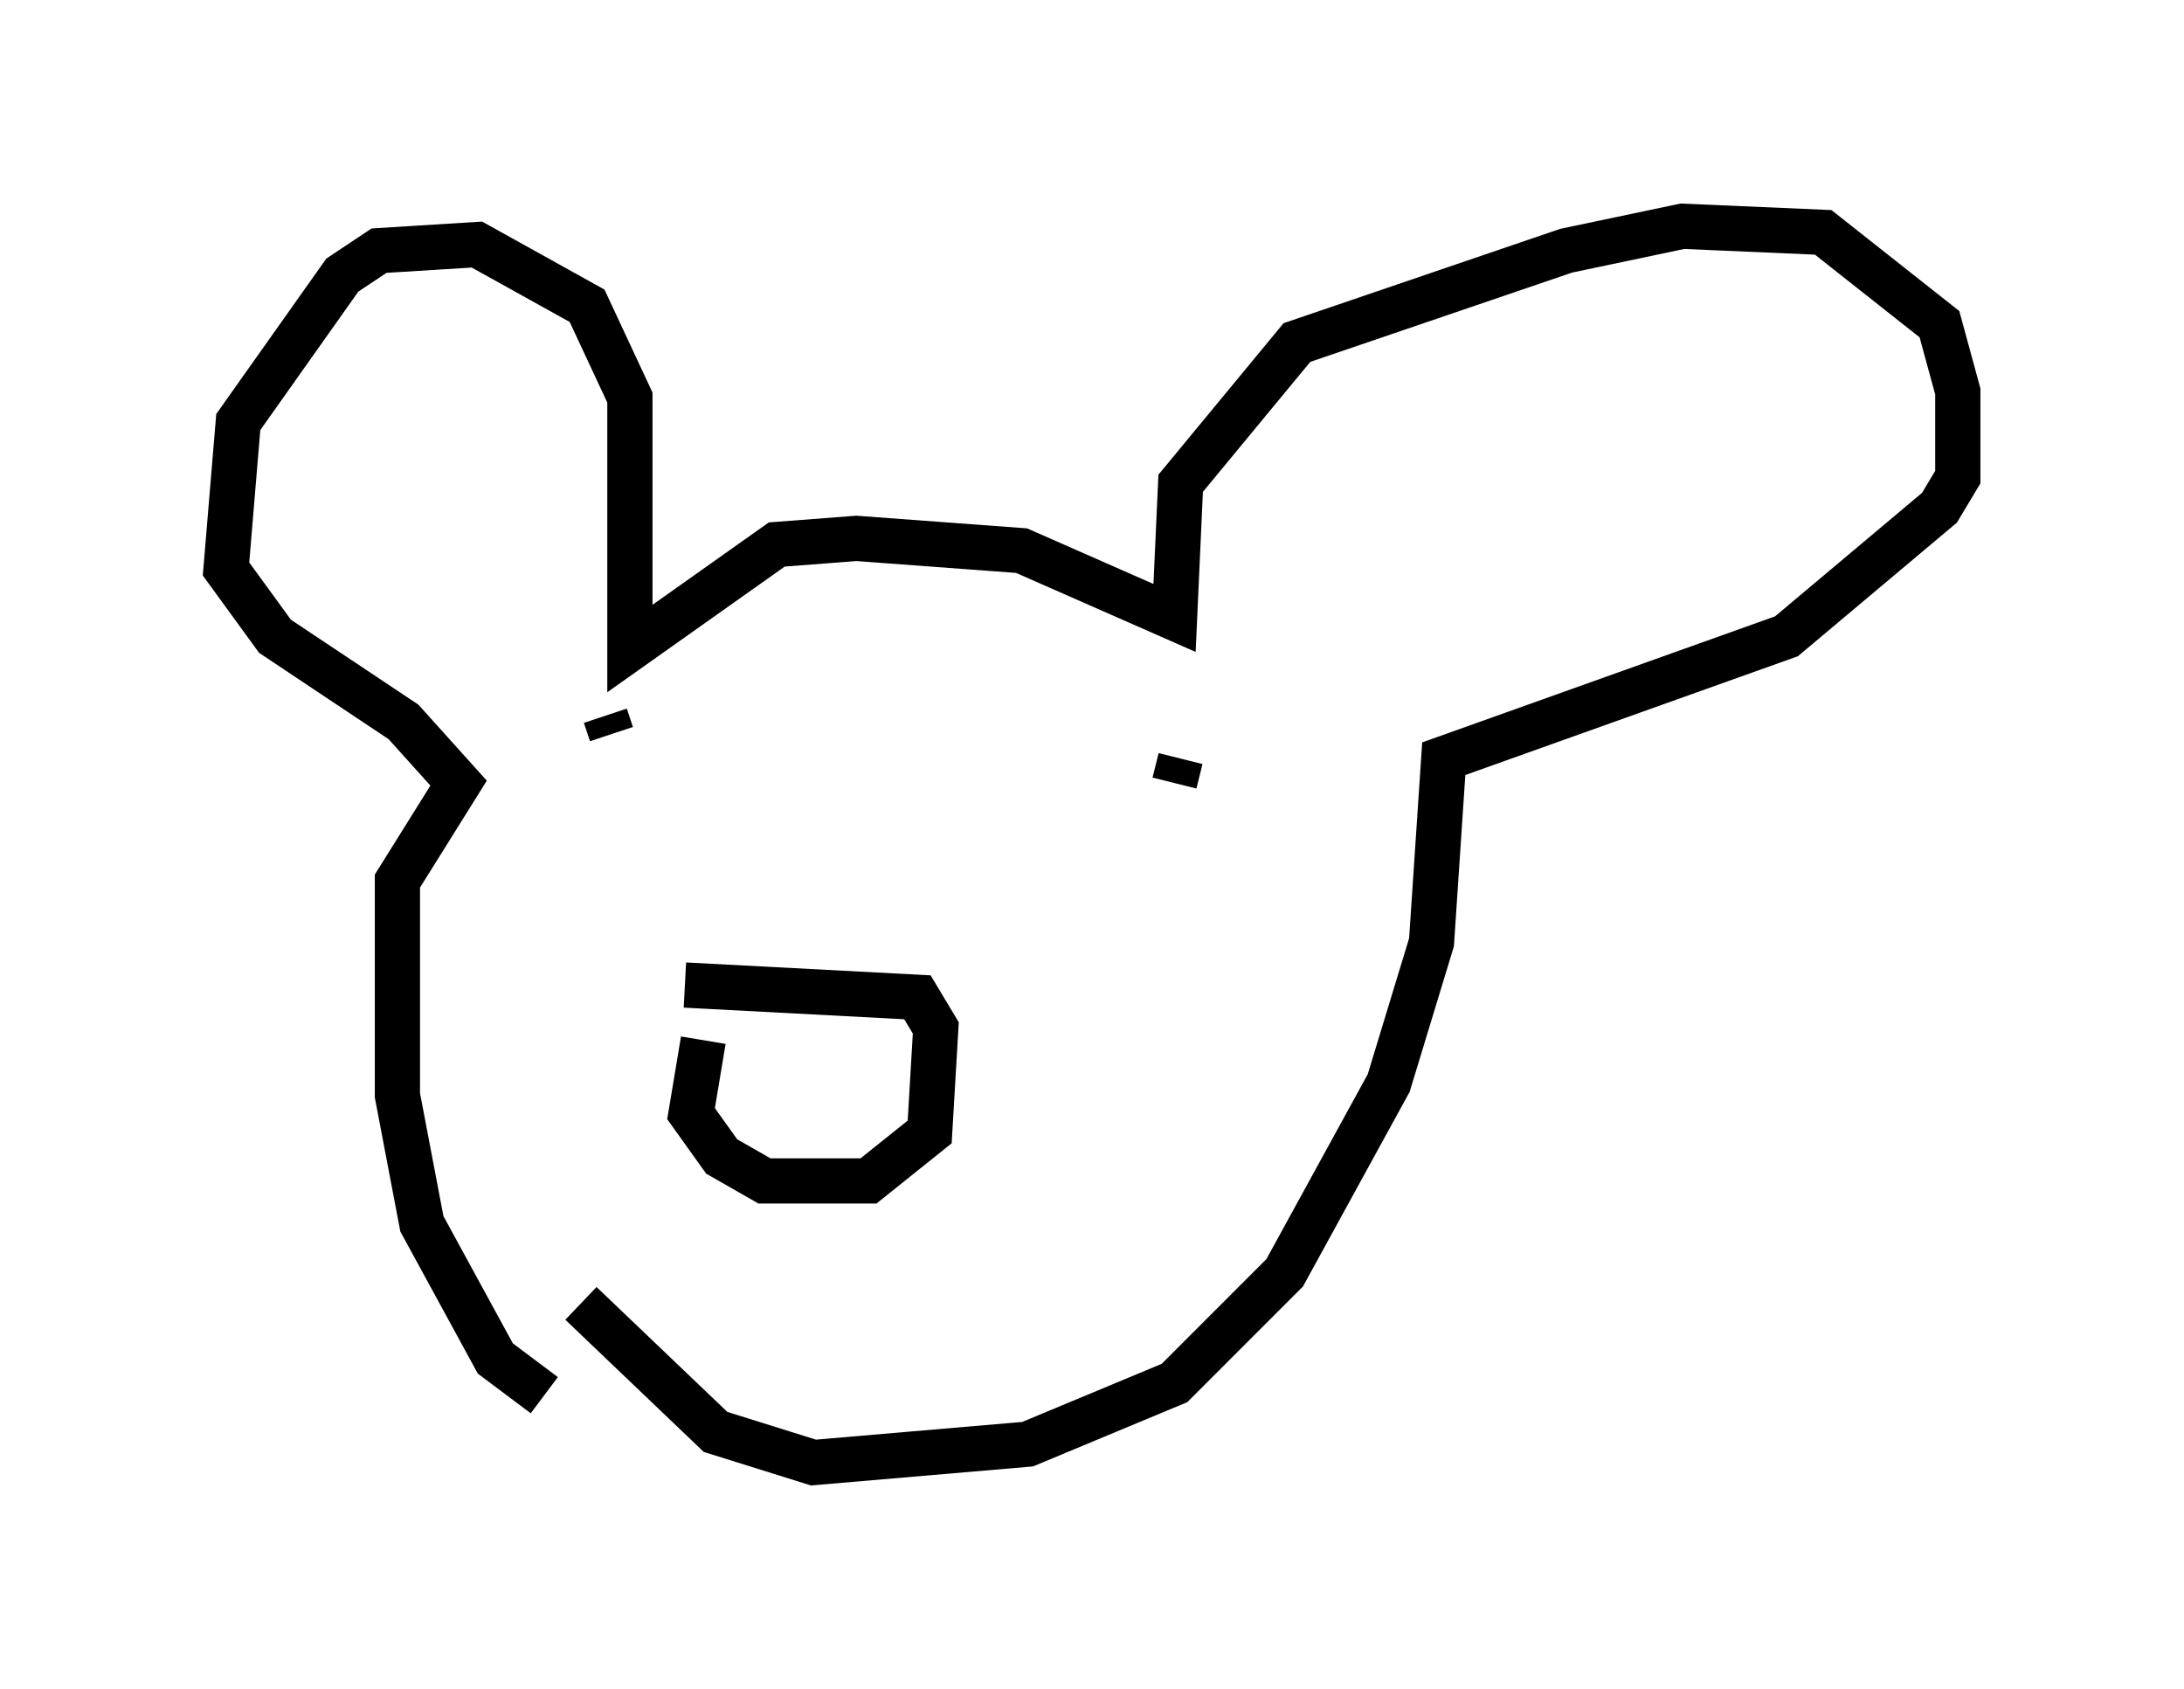 <?xml version="1.0" encoding="utf-8" ?>
<svg baseProfile="full" height="37.334" version="1.1" width="48.295" xmlns="http://www.w3.org/2000/svg" xmlns:ev="http://www.w3.org/2001/xml-events" xmlns:xlink="http://www.w3.org/1999/xlink"><defs /><rect fill="white" height="37.334" width="48.295" x="0" y="0" /><path d="M13.66, 30.981 m-1.624, -0.135 l-1.083, -0.812 -1.624, -2.977 l-0.541, -2.842 0.0, -4.736 l1.353, -2.165 -1.218, -1.353 l-2.842, -1.894 -1.083, -1.488 l0.271, -3.248 2.3, -3.248 l0.812, -0.541 2.165, -0.135 l2.436, 1.353 0.947, 2.03 l0.0, 5.548 3.248, -2.3 l1.759, -0.135 3.654, 0.271 l3.383, 1.488 0.135, -2.977 l2.571, -3.112 5.954, -2.03 l2.571, -0.541 3.112, 0.135 l2.571, 2.03 0.406, 1.488 l0.0, 1.894 -0.406, 0.677 l-3.383, 2.842 -7.578, 2.706 l-0.271, 4.059 -0.947, 3.112 l-2.3, 4.195 -2.436, 2.436 l-3.248, 1.353 -4.736, 0.406 l-2.165, -0.677 -2.977, -2.842 m2.706, -5.819 l-0.271, 1.624 0.677, 0.947 l0.947, 0.541 2.3, 0.0 l1.353, -1.083 0.135, -2.3 l-0.406, -0.677 -5.142, -0.271 m-1.624, -5.548 l-0.135, -0.406 m12.72, 0.947 l-0.135, 0.541 " fill="none" stroke="black" stroke-width="1" /></svg>
